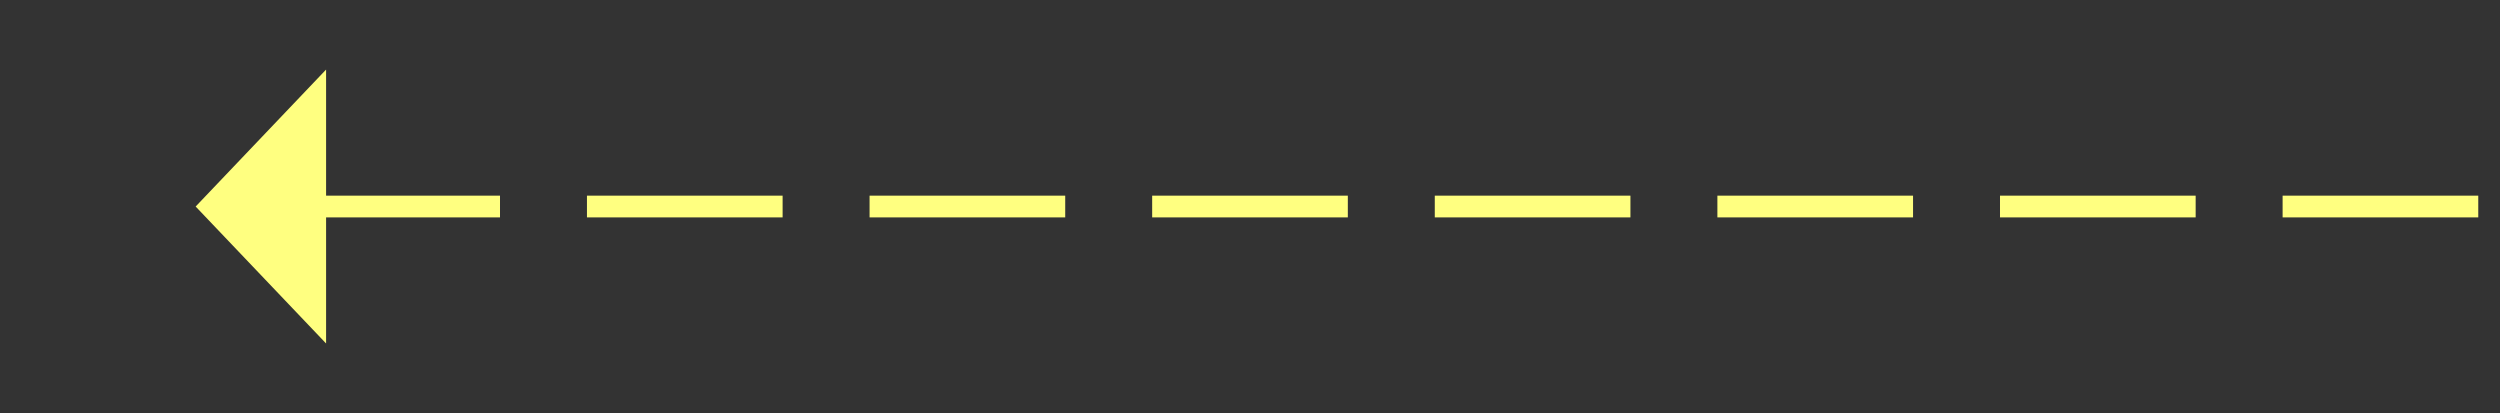 ﻿<?xml version="1.0" encoding="utf-8"?>
<svg version="1.1" xmlns:xlink="http://www.w3.org/1999/xlink" width="115px" height="19px" xmlns="http://www.w3.org/2000/svg">
  <rect width="100%" height="100%" fill="#333333" stroke="none"/>
  <g transform="matrix(1 0 0 1 -894 -12321 )">
    <path d="M 909 12324.2  L 903 12330.5  L 909 12336.8  L 909 12324.2  Z " fill-rule="nonzero" fill="#ffff80" stroke="none" />
    <path d="M 908 12330.5  L 1008 12330.5  " stroke-width="1" stroke-dasharray="9,4" stroke="#ffff80" fill="none" />
  </g>
</svg>
